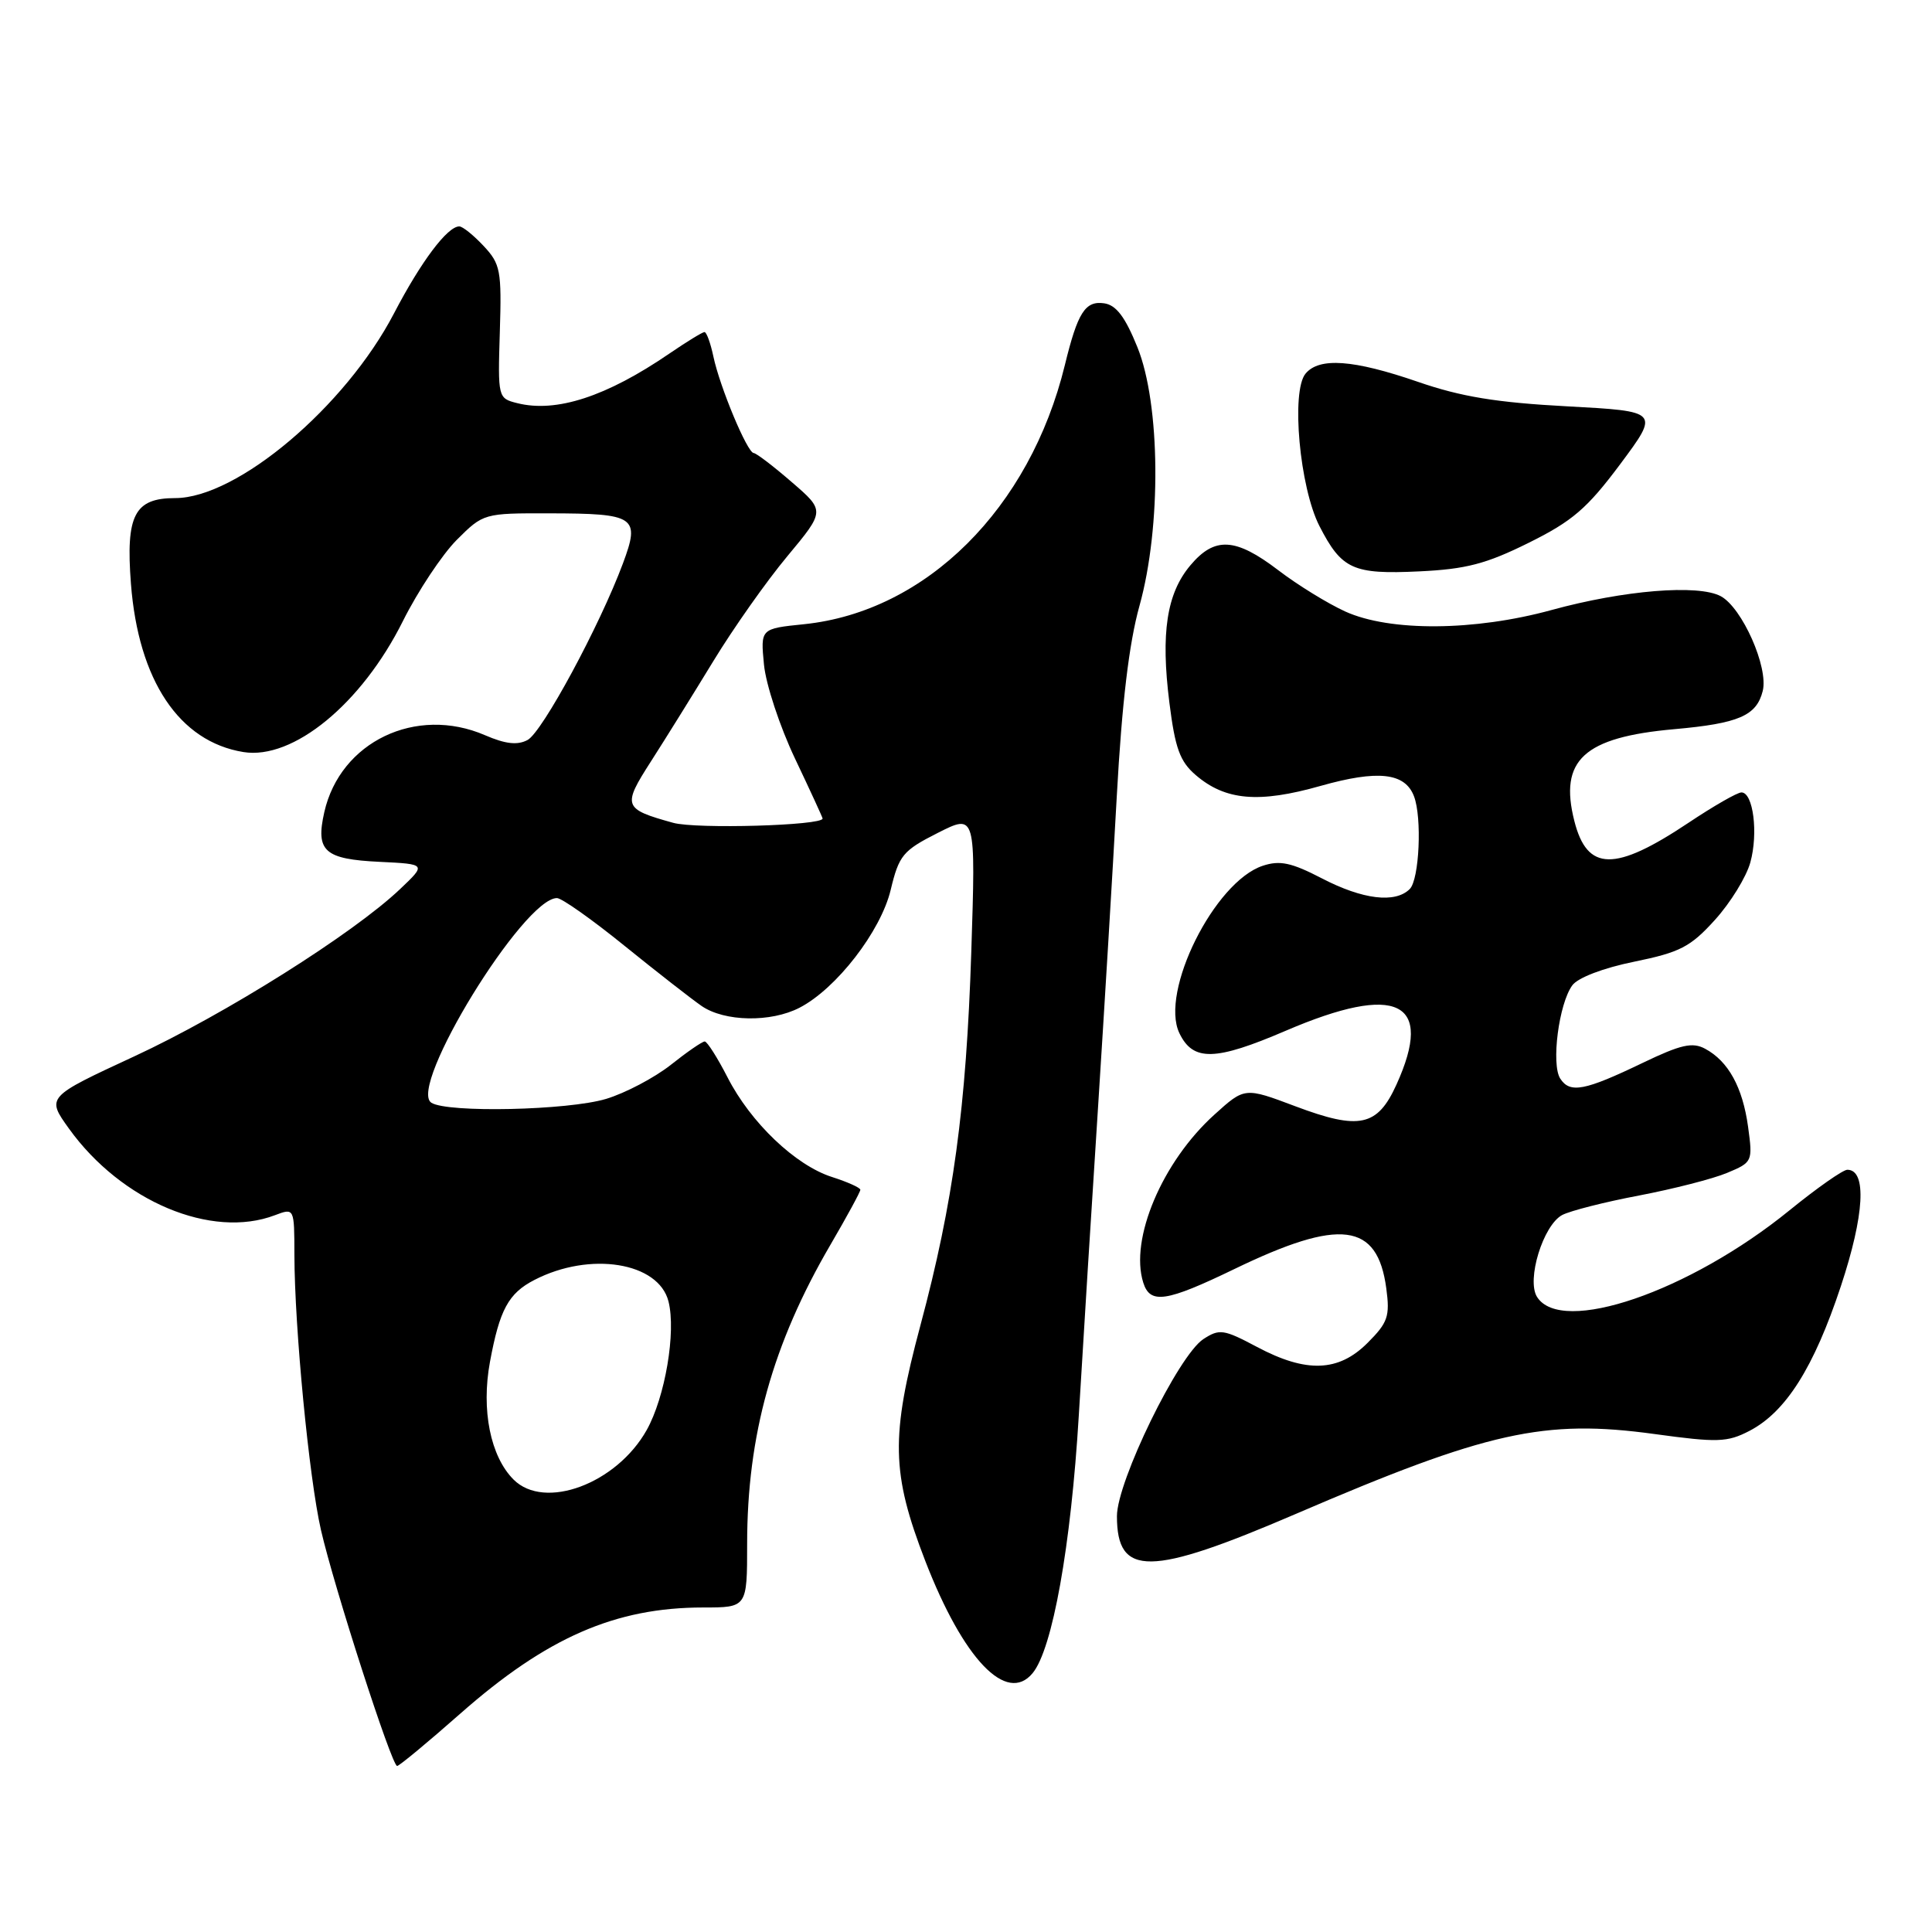 <?xml version="1.0" encoding="UTF-8" standalone="no"?>
<!DOCTYPE svg PUBLIC "-//W3C//DTD SVG 1.1//EN" "http://www.w3.org/Graphics/SVG/1.1/DTD/svg11.dtd" >
<svg xmlns="http://www.w3.org/2000/svg" xmlns:xlink="http://www.w3.org/1999/xlink" version="1.1" viewBox="0 0 256 256">
 <g >
 <path fill="currentColor"
d=" M 61.02 227.04 C 72.45 216.97 81.54 213.00 93.18 213.00 C 99.00 213.00 99.00 213.00 99.00 204.57 C 99.00 190.18 102.38 178.05 110.05 164.92 C 112.22 161.20 114.00 157.93 114.00 157.65 C 114.00 157.38 112.31 156.62 110.25 155.96 C 105.41 154.42 99.47 148.76 96.40 142.75 C 95.06 140.14 93.70 138.00 93.38 138.00 C 93.05 138.00 91.02 139.40 88.87 141.11 C 86.71 142.81 82.86 144.84 80.31 145.61 C 75.25 147.13 59.31 147.48 57.16 146.12 C 53.97 144.10 69.37 119.00 73.80 119.00 C 74.43 119.00 78.44 121.83 82.72 125.30 C 87.00 128.76 91.61 132.36 92.97 133.30 C 96.01 135.39 102.13 135.50 105.94 133.53 C 110.82 131.01 116.70 123.41 118.02 117.92 C 119.12 113.33 119.63 112.71 124.25 110.37 C 129.29 107.82 129.29 107.82 128.70 126.16 C 128.03 146.75 126.32 159.34 121.97 175.58 C 118.00 190.40 118.10 195.18 122.61 206.85 C 127.65 219.86 133.38 225.86 136.82 221.71 C 139.46 218.54 141.91 204.86 142.95 187.50 C 143.54 177.60 144.69 159.15 145.51 146.50 C 146.32 133.85 147.44 115.40 147.98 105.50 C 148.66 93.15 149.60 85.23 150.99 80.26 C 153.90 69.80 153.77 53.55 150.71 46.00 C 149.09 41.99 147.90 40.42 146.31 40.19 C 143.80 39.83 142.80 41.39 141.10 48.37 C 136.46 67.38 122.72 81.04 106.55 82.71 C 100.77 83.30 100.77 83.30 101.23 88.06 C 101.48 90.67 103.33 96.28 105.34 100.51 C 107.35 104.74 109.00 108.32 109.00 108.46 C 109.00 109.39 92.26 109.87 89.21 109.03 C 82.57 107.19 82.44 106.83 86.26 100.88 C 88.16 97.92 91.87 91.95 94.51 87.62 C 97.15 83.28 101.56 77.02 104.32 73.71 C 109.33 67.69 109.33 67.69 104.91 63.88 C 102.49 61.78 100.22 60.05 99.87 60.03 C 99.02 59.99 95.38 51.28 94.53 47.25 C 94.15 45.46 93.62 44.00 93.35 44.00 C 93.08 44.00 90.98 45.29 88.68 46.86 C 80.36 52.55 73.71 54.72 68.54 53.42 C 65.98 52.78 65.96 52.69 66.23 43.97 C 66.48 35.85 66.32 34.98 64.08 32.59 C 62.74 31.16 61.30 30.00 60.86 30.00 C 59.28 30.00 55.78 34.67 52.22 41.50 C 45.77 53.89 31.43 66.00 23.21 66.00 C 17.82 66.00 16.65 68.26 17.35 77.35 C 18.34 90.17 23.75 98.27 32.25 99.65 C 38.83 100.72 47.93 93.25 53.39 82.29 C 55.37 78.33 58.58 73.49 60.52 71.54 C 64.04 68.02 64.13 68.00 72.78 68.02 C 84.23 68.04 84.85 68.46 82.54 74.66 C 79.45 82.95 71.86 97.00 69.91 98.05 C 68.57 98.77 66.98 98.59 64.27 97.42 C 55.13 93.47 45.08 98.28 42.97 107.62 C 41.80 112.80 42.98 113.85 50.33 114.20 C 56.50 114.50 56.50 114.50 53.00 117.82 C 46.79 123.72 29.81 134.40 17.82 139.96 C 6.14 145.37 6.14 145.37 9.14 149.55 C 16.07 159.19 28.03 164.22 36.43 161.02 C 39.00 160.05 39.00 160.05 39.01 166.27 C 39.03 175.95 40.95 195.84 42.53 202.74 C 44.28 210.36 51.91 234.00 52.62 234.00 C 52.90 234.00 56.68 230.87 61.02 227.04 Z  M 171.66 200.62 C 197.09 189.68 204.60 188.01 219.26 190.02 C 227.57 191.16 228.87 191.12 231.79 189.61 C 236.62 187.11 240.34 181.24 243.92 170.44 C 247.05 160.99 247.39 155.00 244.78 155.00 C 244.20 155.00 240.75 157.42 237.11 160.38 C 223.85 171.16 206.88 176.98 203.66 171.84 C 202.25 169.58 204.47 162.36 206.99 161.00 C 208.05 160.44 212.64 159.27 217.19 158.41 C 221.73 157.54 226.99 156.20 228.86 155.41 C 232.21 154.01 232.26 153.91 231.63 149.31 C 230.91 144.06 229.01 140.61 225.93 138.96 C 224.25 138.06 222.72 138.41 217.68 140.83 C 209.97 144.54 208.03 144.91 206.74 142.92 C 205.52 141.02 206.55 133.00 208.34 130.56 C 209.07 129.55 212.45 128.26 216.54 127.43 C 222.60 126.19 223.99 125.48 227.23 121.90 C 229.29 119.63 231.40 116.20 231.93 114.27 C 233.00 110.40 232.31 105.00 230.75 105.00 C 230.20 105.00 227.05 106.81 223.74 109.02 C 213.97 115.54 210.31 115.49 208.61 108.79 C 206.56 100.72 209.85 97.69 221.85 96.62 C 230.39 95.86 232.75 94.84 233.57 91.56 C 234.36 88.44 230.84 80.52 228.01 79.00 C 225.01 77.40 215.18 78.20 205.59 80.83 C 195.38 83.63 184.17 83.71 178.26 81.03 C 175.93 79.97 171.93 77.51 169.37 75.55 C 163.70 71.23 160.95 71.08 157.73 74.91 C 154.59 78.64 153.79 83.88 154.95 93.11 C 155.71 99.15 156.34 100.90 158.44 102.70 C 162.36 106.07 166.79 106.46 174.97 104.14 C 182.58 101.99 186.17 102.38 187.36 105.51 C 188.44 108.32 188.07 116.53 186.80 117.80 C 184.88 119.72 180.57 119.20 175.16 116.39 C 171.11 114.29 169.59 113.97 167.32 114.72 C 160.92 116.84 153.66 131.42 156.27 136.89 C 158.08 140.67 161.01 140.60 170.39 136.57 C 185.15 130.24 190.07 132.64 185.04 143.71 C 182.52 149.27 180.13 149.78 171.65 146.59 C 164.93 144.06 164.93 144.06 160.91 147.70 C 154.00 153.94 149.66 164.20 151.49 169.96 C 152.40 172.84 154.51 172.53 163.55 168.16 C 177.60 161.36 182.52 161.99 183.69 170.71 C 184.19 174.43 183.90 175.25 181.20 177.95 C 177.35 181.80 173.08 181.95 166.53 178.46 C 162.14 176.13 161.58 176.05 159.45 177.44 C 156.14 179.61 148.00 196.30 148.00 200.90 C 148.00 208.97 152.35 208.92 171.66 200.62 Z  M 202.55 71.93 C 208.36 69.05 210.30 67.38 214.69 61.50 C 219.90 54.50 219.90 54.50 207.64 53.84 C 198.30 53.34 193.59 52.57 187.87 50.59 C 179.33 47.65 174.81 47.32 172.99 49.51 C 171.05 51.85 172.21 64.58 174.83 69.70 C 177.78 75.45 179.27 76.13 188.07 75.71 C 194.24 75.42 196.93 74.72 202.55 71.93 Z  M 68.05 196.05 C 64.98 192.98 63.75 186.83 64.92 180.47 C 66.20 173.54 67.37 171.37 70.81 169.60 C 78.18 165.79 87.27 167.25 88.58 172.45 C 89.60 176.51 88.13 185.13 85.69 189.49 C 81.69 196.61 72.16 200.16 68.05 196.05 Z "/>
</g>
</svg>